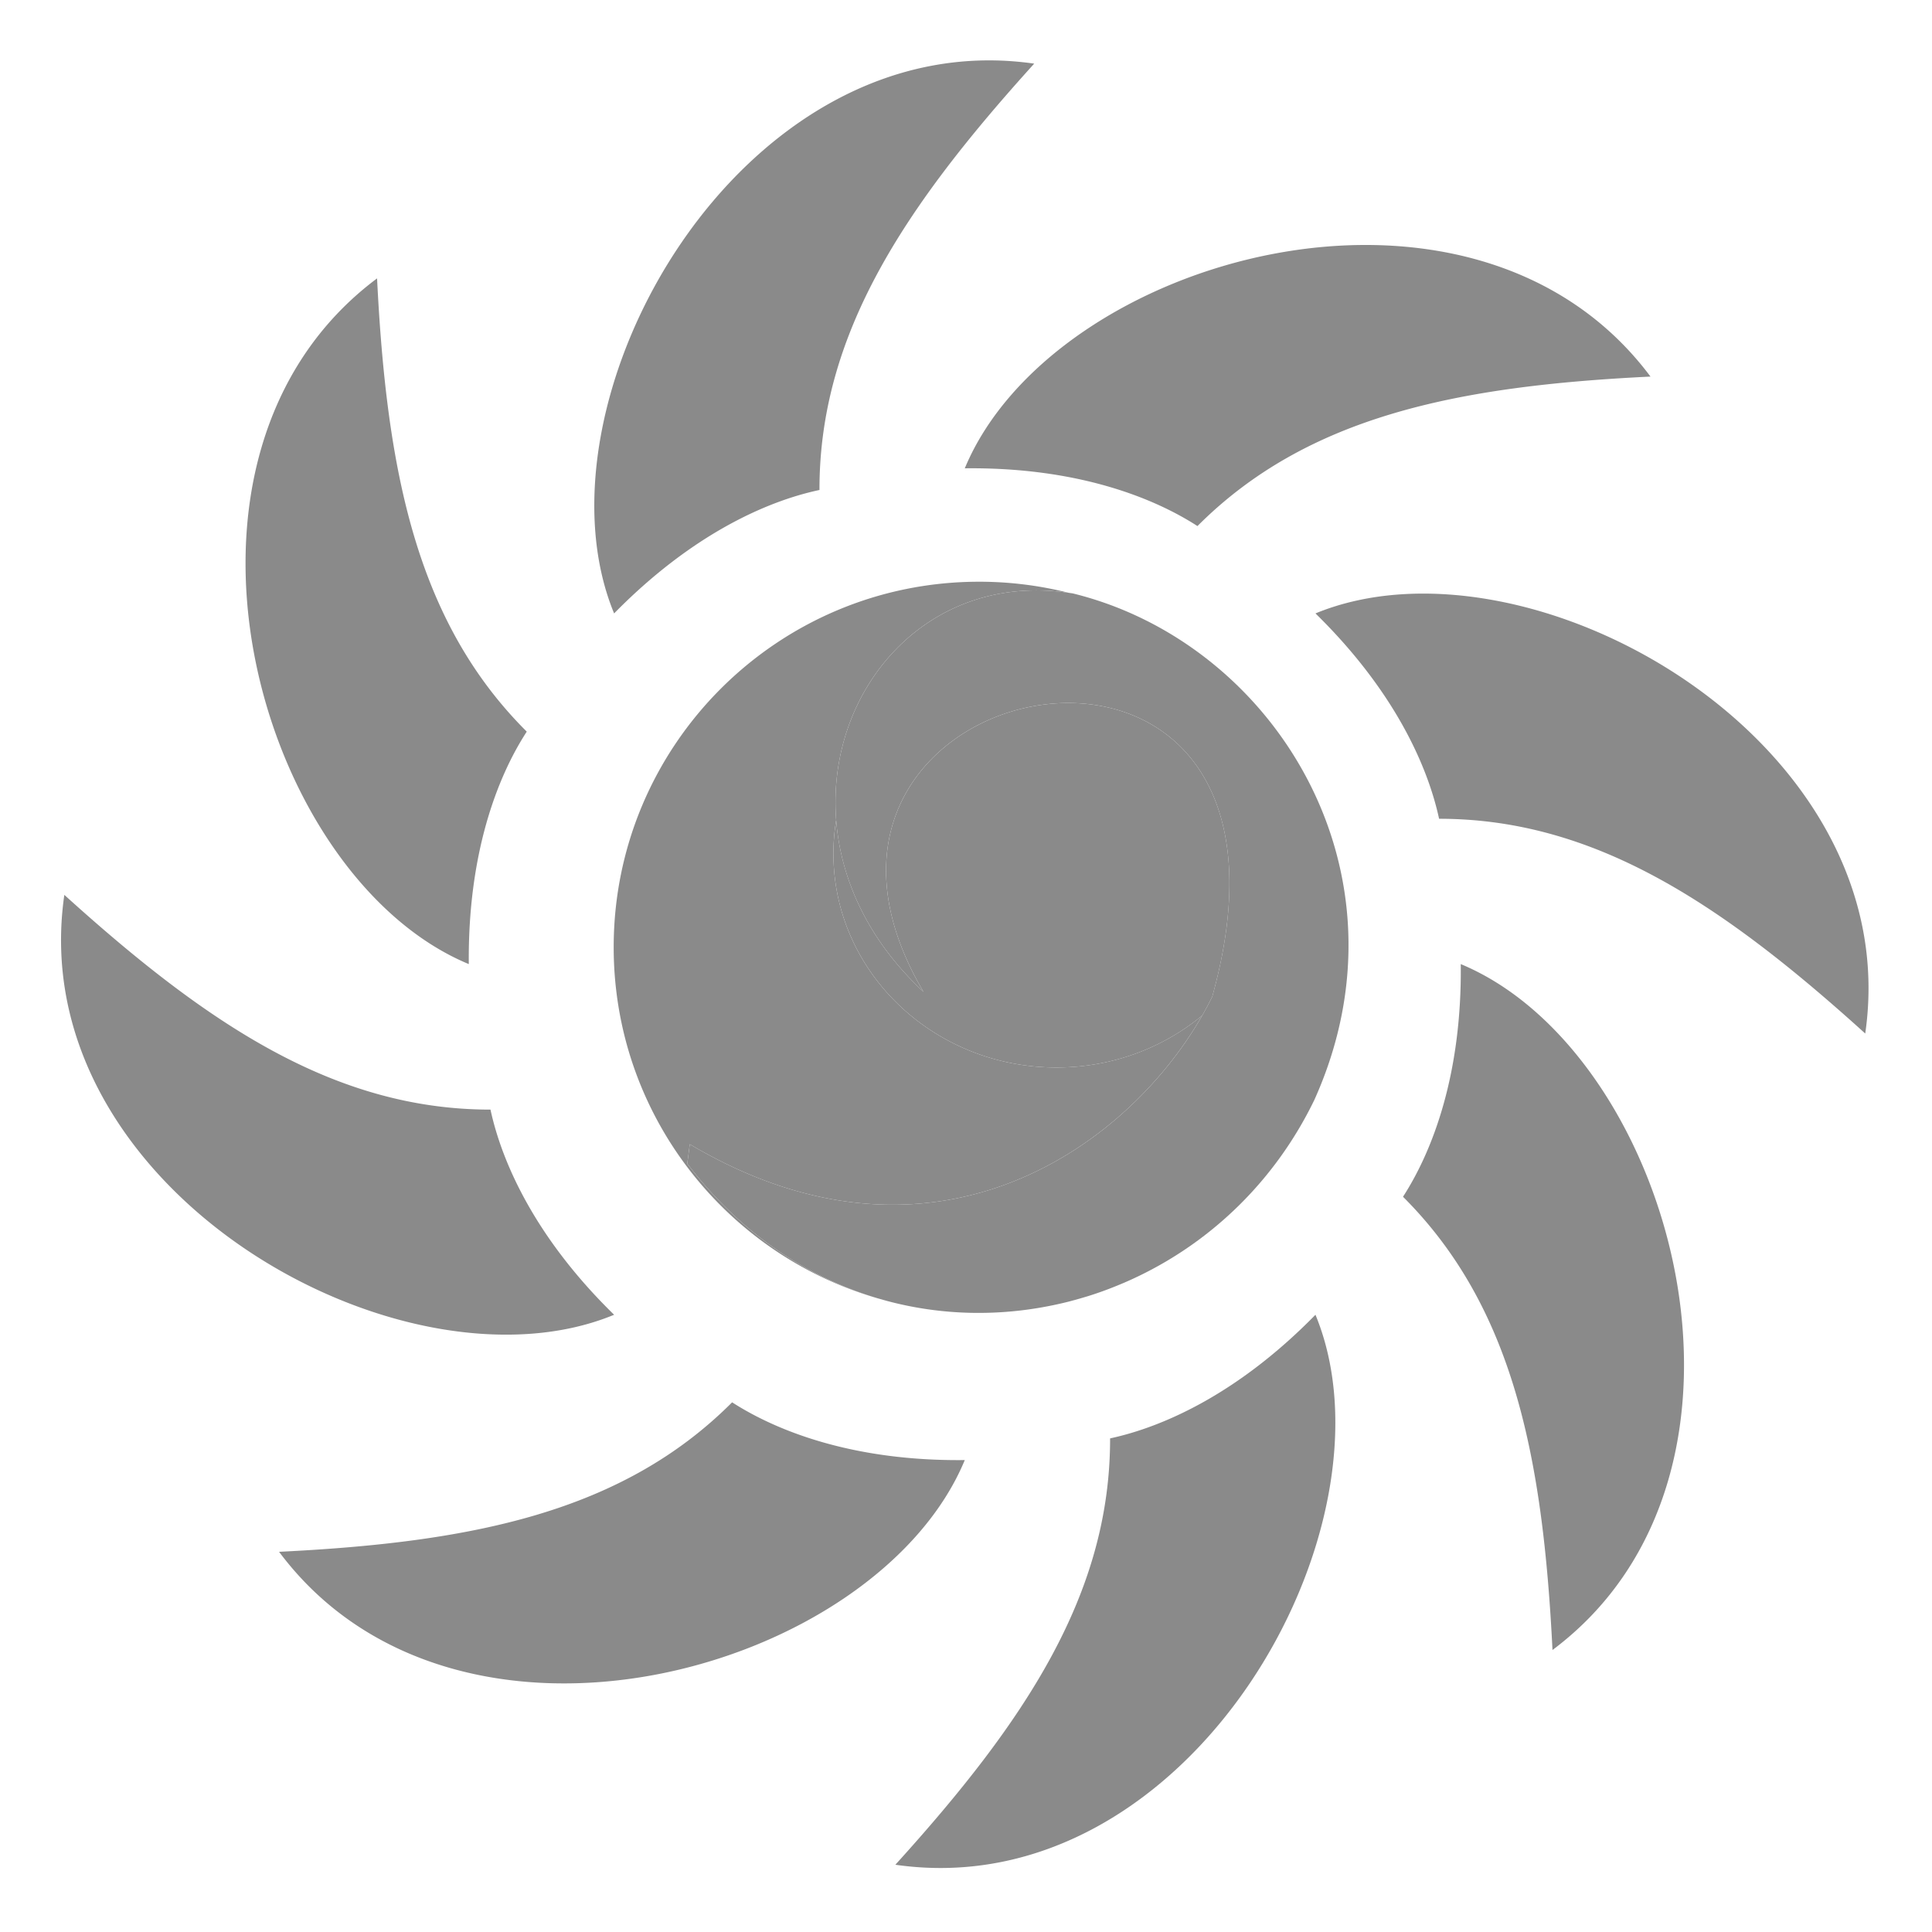 <?xml version="1.0" standalone="no"?><!DOCTYPE svg PUBLIC "-//W3C//DTD SVG 1.1//EN" "http://www.w3.org/Graphics/SVG/1.1/DTD/svg11.dtd"><svg class="icon" width="600px" height="600.00px" viewBox="0 0 1024 1024" version="1.1" xmlns="http://www.w3.org/2000/svg"><path d="M511.355 773.871c-57.792 0.663-98.569-14.7-123.319-30.609-58.233 58.346-137.902 74.255-240.12 79.225 94.148 126.087 316.807 63.765 363.439-48.616zM588.373 762.374c0.113 82.433-44.975 150.061-113.815 225.977 155.698 22.435 269.182-179.014 222.663-291.499-40.445 41.326-80.114 59.34-108.848 65.523zM774.233 510.989c0.667 57.905-14.697 98.678-30.609 123.319 58.346 58.233 74.15 137.906 79.229 240.229 125.977-94.261 63.765-316.807-48.62-363.548zM697.222 325.125c41.326 40.445 59.336 80.223 65.527 108.841 82.433 0 149.948 45.084 225.864 113.819 22.54-155.698-178.905-269.072-291.39-222.659zM511.355 248.216c57.792-0.663 98.678 14.697 123.319 30.609 58.237-58.346 137.91-74.259 240.12-79.229-94.148-126.083-316.698-63.761-363.439 48.62zM434.336 259.708c-0.113-82.547 45.084-150.061 113.815-225.977-155.694-22.431-269.069 178.901-222.659 291.394 40.445-41.217 80.114-59.34 108.844-65.417zM248.473 510.989c-0.554-57.792 14.697-98.569 30.719-123.21C220.736 329.546 204.933 249.873 199.853 147.55c-125.974 94.148-63.761 316.807 48.62 363.439zM325.491 696.852c-41.33-40.336-59.34-80.114-65.527-108.735-82.433 0-149.952-45.084-225.864-113.815-22.544 155.694 178.901 269.069 291.39 222.55zM558.189 691.772l-0.339 0.07 0.339-0.07zM364.276 616.738l1.325-10.28c127.319 75.483 230.733 3.31 271.599-68.232-20.719 17.16-47.7 27.565-77.233 27.565-65.297 0-118.235-50.76-118.235-113.374 0-6.038 0.503-11.96 1.454-17.741-5.298-68.977 48.066-131.54 123.245-120.473a194.139 194.139 0 0 0-47.458-5.879c-106.981 0-193.707 86.726-193.707 193.707 0 88.094 58.829 162.411 139.333 185.918-37.213-11.18-72.352-34.43-100.323-71.21zM568.999 689.192c-0.737 0.199-1.477 0.405-2.214 0.596 0.741-0.187 1.474-0.398 2.214-0.596zM470.777 689.698c-1.138-0.3-2.273-0.635-3.407-0.955 1.142 0.312 2.261 0.663 3.407 0.955zM587.828 683.106c-1.298 0.491-2.596 0.982-3.902 1.446 1.31-0.468 2.608-0.955 3.902-1.446zM603.768 676.234l-1.821 0.869 1.821-0.869zM595.944 679.816zM577.715 686.654c-1.103 0.355-2.218 0.678-3.329 1.01 1.115-0.335 2.226-0.659 3.329-1.01z" fill="#8a8a8a" /><path d="M559.974 565.795c29.53 0 56.51-10.405 77.233-27.565 1.906-3.337 3.684-6.678 5.317-9.999 66.189-238.132-253.935-173.708-153.047-2.542-29.608-27.526-43.899-59.913-46.285-91.006a109.612 109.612 0 0 0-1.454 17.741c0 62.611 52.935 113.37 118.235 113.37z" fill="#8a8a8a" /><path d="M568.589 314.518c-0.725-0.121-1.435-0.203-2.156-0.312-75.179-11.067-128.543 51.493-123.245 120.473 2.386 31.093 16.677 63.48 46.285 91.006-100.888-171.167 219.233-235.59 153.047 2.542a181.61 181.61 0 0 1-5.317 9.999c-40.866 71.542-144.28 143.715-271.599 68.232l-1.325 10.28c27.966 36.78 63.11 60.03 100.327 71.218 0.92 0.277 1.848 0.526 2.768 0.787 1.134 0.32 2.269 0.655 3.407 0.955 28.734 7.567 58.521 8.05 87.069 2.144l0.339-0.07a191.781 191.781 0 0 0 8.596-1.984c0.737-0.191 1.477-0.402 2.214-0.596 1.801-0.483 3.598-0.994 5.387-1.532 1.111-0.331 2.226-0.655 3.329-1.01 2.082-0.663 4.148-1.368 6.21-2.097 1.306-0.464 2.604-0.955 3.902-1.446a239.321 239.321 0 0 0 8.116-3.294 192.447 192.447 0 0 0 7.824-3.583c38.815-18.79 72.208-50.573 92.897-93.31 54.366-120.882-21.328-242.217-128.075-268.402z" fill="#8a8a8a" /></svg>